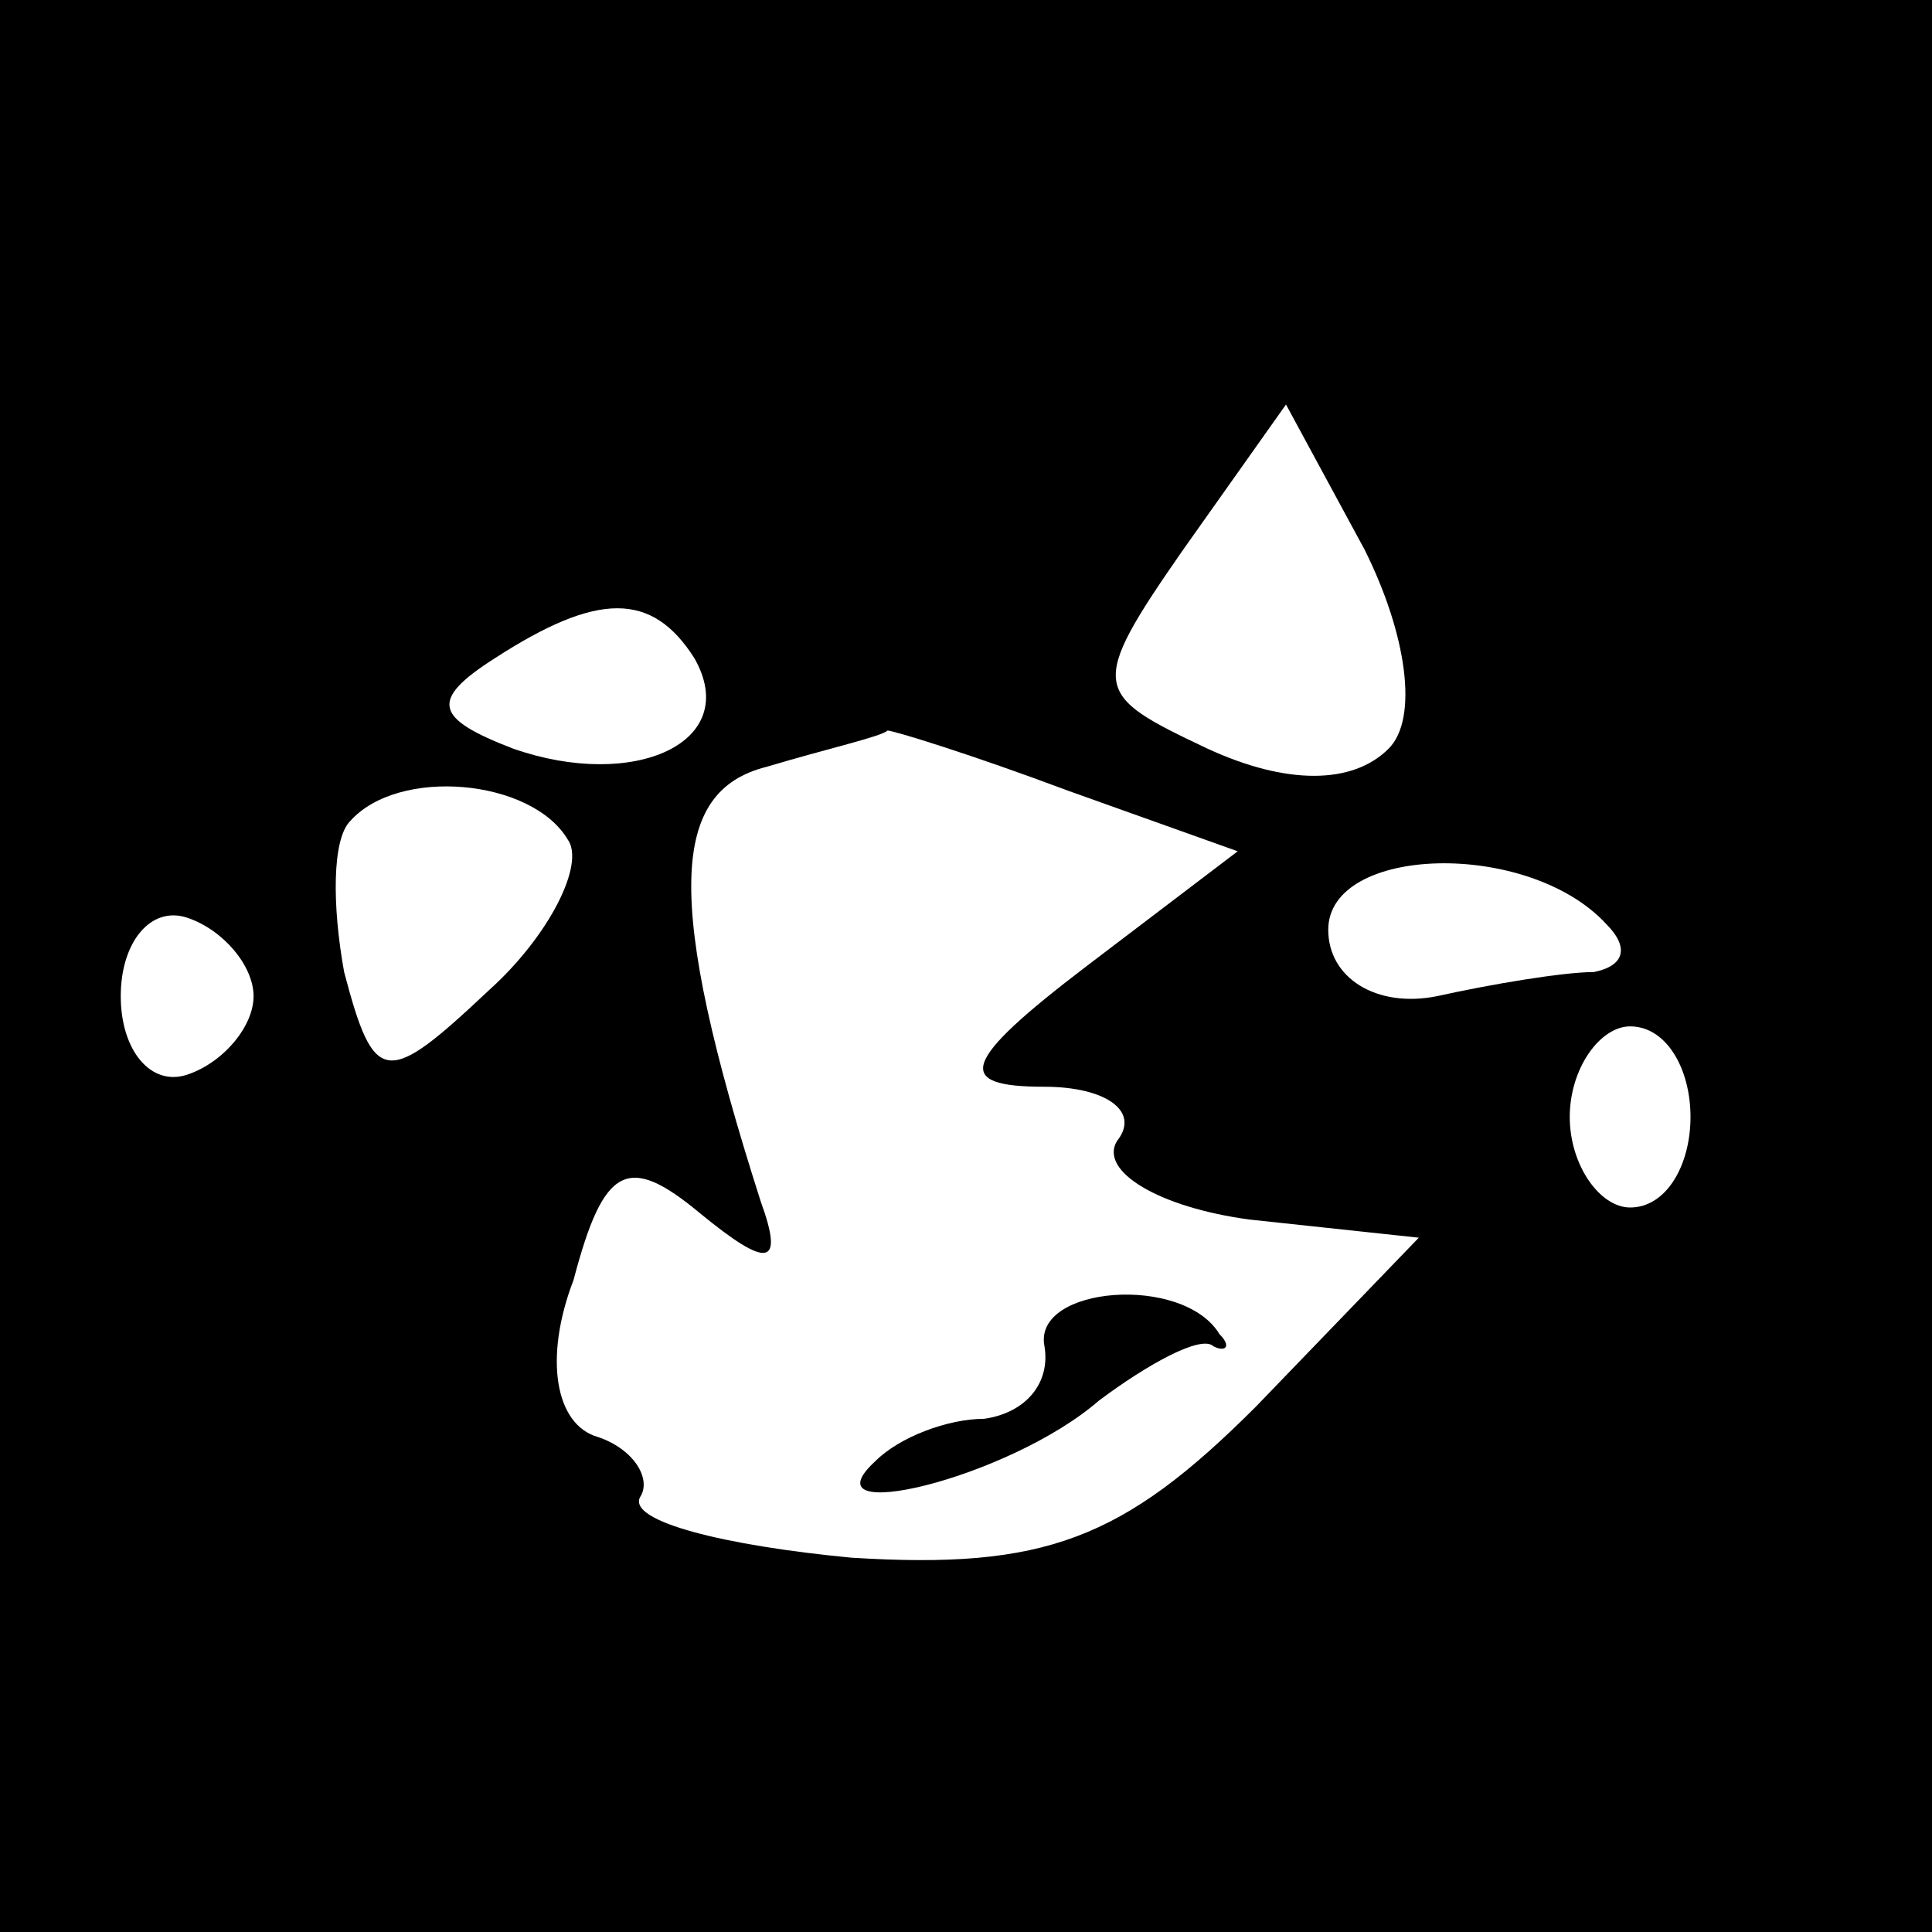 <?xml version="1.0" standalone="no"?>
<!DOCTYPE svg PUBLIC "-//W3C//DTD SVG 20010904//EN"
 "http://www.w3.org/TR/2001/REC-SVG-20010904/DTD/svg10.dtd">
<svg version="1.0" xmlns="http://www.w3.org/2000/svg"
 width="32pt" height="32pt" viewBox="0 0 32 32"
 preserveAspectRatio="xMidYMid meet">
<rect x="0" y="0" width="32" height="32" fill="#808080" stroke="none"/>
<g transform="translate(0,32) scale(0.1,-0.1)"
fill="#000000" stroke="none">
<path fill="#000000" stroke="none" d="M0 160 l0 -160 160 0 160 0 0 160 0
160 -160 0 -160 0 0 -160z"/>
<path fill="#ffffff" stroke="none" d="M230 196 c-6 -6 -17 -6 -30 0 -19 9
-20 10 -4 33 l17 24 13 -24 c7 -14 9 -28 4 -33z"/>
<path fill="#ffffff" stroke="none" d="M115 211 c8 -14 -10 -22 -30 -15 -13 5
-14 8 -3 15 17 11 26 11 33 0z"/>
<path fill="#ffffff" stroke="none" d="M177 189 l28 -10 -25 -19 c-21 -16 -22
-20 -7 -20 10 0 16 -4 12 -9 -3 -5 7 -11 22 -13 l28 -3 -27 -28 c-22 -22 -35
-27 -67 -25 -21 2 -37 6 -35 10 2 3 -1 8 -7 10 -7 2 -9 13 -4 26 5 19 9 21 21
11 11 -9 14 -9 10 2 -16 50 -15 68 1 72 10 3 19 5 20 6 1 0 14 -4 30 -10z"/>
<path fill="#ffffff" stroke="none" d="M94 181 c3 -4 -3 -16 -13 -25 -17 -16
-19 -16 -24 3 -2 11 -2 22 1 25 8 9 30 7 36 -3z"/>
<path fill="#ffffff" stroke="none" d="M266 167 c4 -4 3 -7 -2 -8 -5 0 -17 -2
-26 -4 -10 -2 -18 3 -18 11 0 14 33 15 46 1z"/>
<path fill="#ffffff" stroke="none" d="M42 155 c0 -5 -5 -11 -11 -13 -6 -2
-11 4 -11 13 0 9 5 15 11 13 6 -2 11 -8 11 -13z"/>
<path fill="#ffffff" stroke="none" d="M280 135 c0 -8 -4 -15 -10 -15 -5 0
-10 7 -10 15 0 8 5 15 10 15 6 0 10 -7 10 -15z"/>
<path fill="#000000" stroke="none" d="M173 97 c1 -6 -3 -11 -10 -12 -6 0 -14
-3 -18 -7 -12 -11 22 -3 37 10 8 6 17 11 19 9 2 -1 3 0 1 2 -6 10 -31 8 -29
-2z"/>
</g>
</svg>
